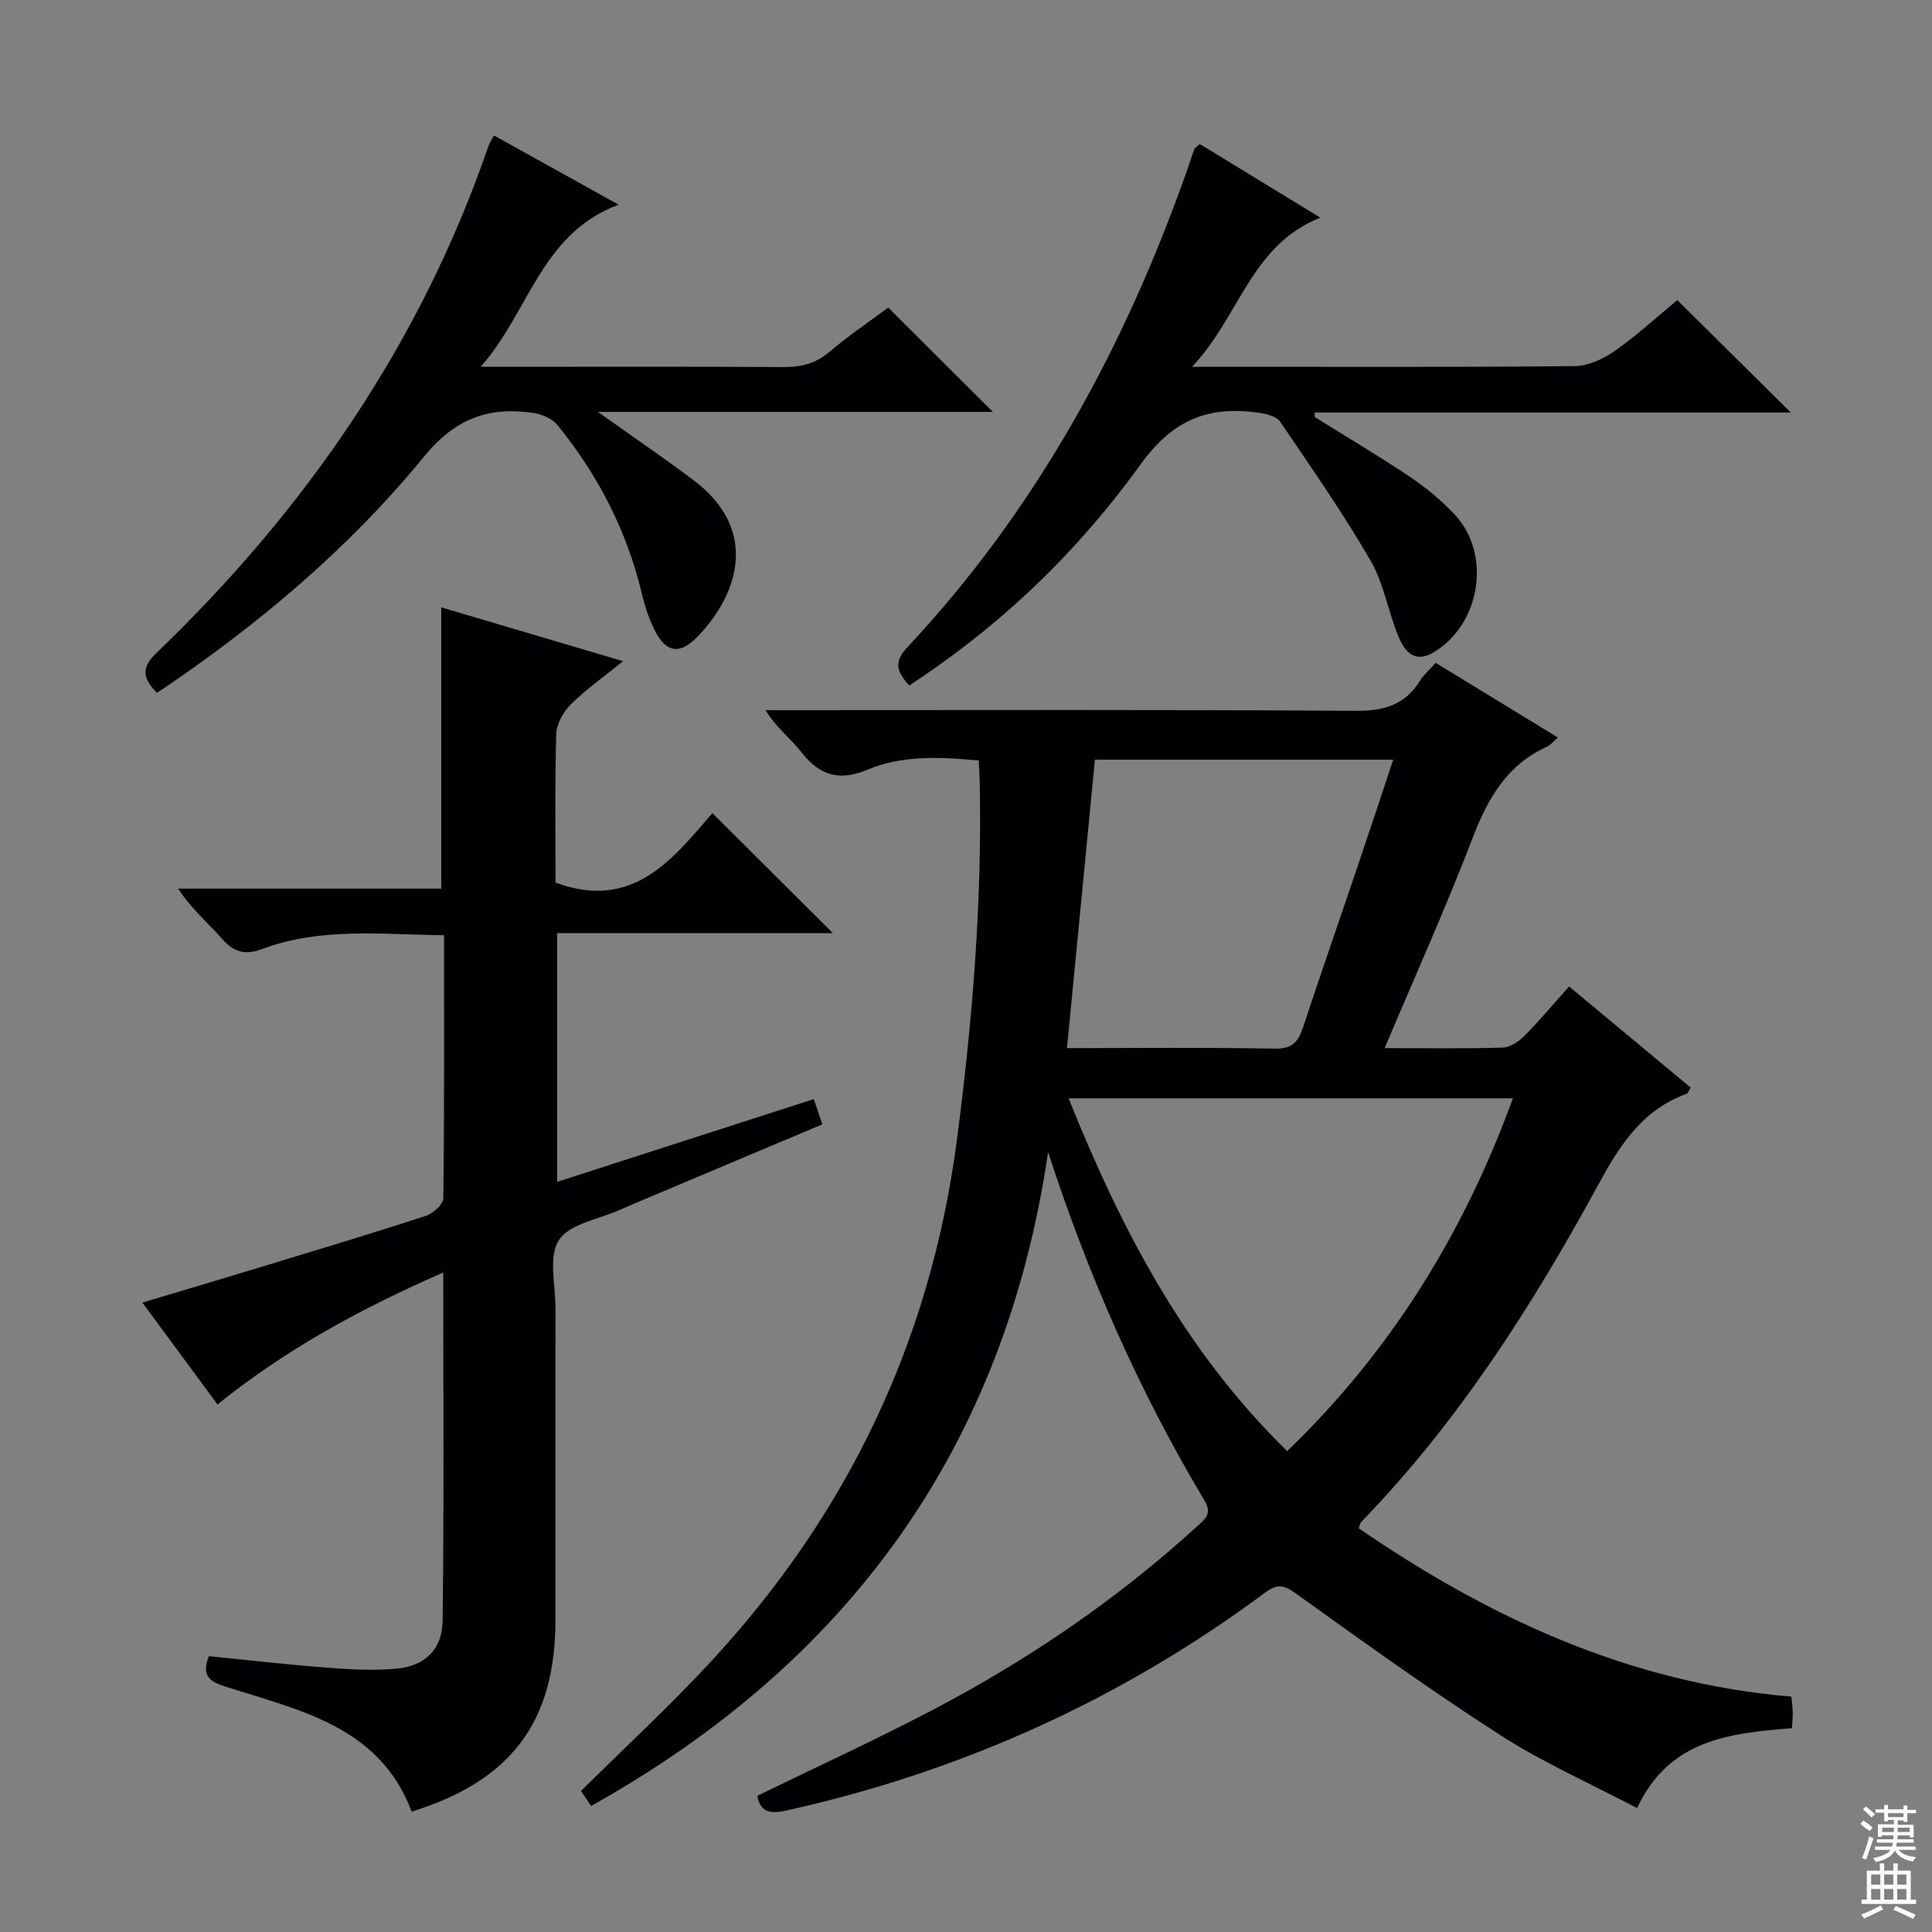 <svg enable-background="new 0 0 400 400" viewBox="0 0 400 400" xmlns="http://www.w3.org/2000/svg"><rect x="0" y="0" width="400" height="400" fill="#808080" stroke="none"/><g fill="#010103"><path d="m286.68 217c8.77 0 16.6.13 24.42-.11 1.54-.05 3.33-1.23 4.49-2.4 3.14-3.16 6-6.6 9.27-10.26 8.56 7.12 16.84 14 25.2 20.96-.4.59-.58 1.18-.92 1.3-9.25 3.36-13.86 10.75-18.37 19.03-13.64 25.03-28.97 49-48.97 69.61-.2.21-.23.58-.48 1.29 27.01 18.53 56.02 32.02 89.57 34.85.1 1.16.26 2.26.28 3.37.02.96-.11 1.93-.18 3.16-12.78 1.05-25.37 2.26-32.05 16.55-9.59-5.05-19.33-9.35-28.19-15.03-14.54-9.34-28.59-19.46-42.64-29.54-2.62-1.88-3.95-1.71-6.34.07-29.65 22-62.58 36.86-98.6 44.92-3.04.68-5.7.93-6.38-2.97 12.23-5.96 24.61-11.63 36.64-17.95 19.66-10.34 37.93-22.79 54.38-37.8 1.66-1.52 3.22-2.62 1.6-5.33-13.54-22.63-24.1-46.61-32.41-72.17-8.98 60.99-41.21 105.51-94.61 135.35-.8-1.17-1.61-2.35-2.11-3.09 9.13-9.05 18.3-17.52 26.76-26.64 28.41-30.64 45.64-66.54 51.08-108.2 3.24-24.8 5.26-49.61 4.71-74.61-.03-1.15-.11-2.3-.2-3.91-7.86-.72-15.67-1.16-23.01 1.9-5.83 2.44-9.91 1.26-13.69-3.61-2.21-2.84-5.21-5.06-7.44-8.71h5.15c39 0 78-.13 116.99.14 5.88.04 10.25-1.19 13.37-6.24.77-1.24 1.94-2.22 3.25-3.69 8.37 5.11 16.63 10.16 25.29 15.45-1.02.88-1.54 1.59-2.23 1.9-8.35 3.77-12.31 10.77-15.46 19.01-5.51 14.37-11.85 28.44-18.17 43.4zm26.55 10.4c-30.97 0-61.18 0-91.99 0 10.92 27.18 24.02 52.31 45.26 73.03 21.48-20.7 36.5-44.99 46.73-73.03zm-24.78-70.11c-20.72 0-40.79 0-61.76 0-1.91 19.74-3.81 39.43-5.78 59.71 14.82 0 28.92-.16 43.01.11 3.63.07 4.87-1.4 5.87-4.43 3.57-10.86 7.35-21.65 11.01-32.49 2.55-7.49 5.02-15 7.65-22.9z"/><path d="m43.24 342.89c8.01.8 16.05 1.74 24.12 2.35 4.96.38 10 .71 14.92.22 5.75-.58 9.29-4.01 9.36-9.94.3-23.75.13-47.51.13-72.06-16.9 7.4-32.43 15.78-46.74 27.32-5.13-6.95-10.11-13.71-15.55-21.09 8.97-2.69 17.46-5.21 25.94-7.79 10.95-3.34 21.92-6.63 32.8-10.19 1.47-.48 3.54-2.36 3.56-3.61.23-17.98.16-35.97.16-54.47-12.86-.14-25.49-1.7-37.68 2.86-3.4 1.27-5.77.73-8.22-2.05-2.94-3.34-6.4-6.22-9.16-10.46h54.47c0-19.71 0-38.74 0-58.23 12.21 3.61 24.38 7.22 37.65 11.14-4.17 3.39-7.79 5.92-10.86 8.99-1.54 1.54-2.92 4.03-2.98 6.13-.3 10.32-.14 20.64-.14 30.72 15.97 5.94 24.3-4.89 32.47-14.38 8.45 8.42 16.61 16.54 24.95 24.84-18.72 0-37.74 0-57.08 0v51.5c17.71-5.71 35.3-11.38 53.13-17.14.61 1.78 1.12 3.29 1.77 5.23-12.28 5.18-24.34 10.26-36.4 15.34-1.84.77-3.68 1.54-5.5 2.36-4.38 1.97-10.43 2.86-12.64 6.26-2.23 3.43-.7 9.34-.71 14.16-.03 21.5-.01 42.99-.01 64.49 0 21.04-9.09 33.26-29.77 39.69-6.66-17.73-23.26-20.97-38.62-25.91-3.38-1.06-4.88-2.37-3.37-6.28z"/><path d="m272.17 86.32c6.6 4.12 13.3 8.08 19.76 12.41 3.29 2.21 6.41 4.81 9.14 7.68 7.8 8.16 5.54 22.73-4.16 28.6-4.05 2.45-6.09-.17-7.35-3.16-2.17-5.18-3.04-11.03-5.81-15.81-5.73-9.88-12.29-19.28-18.72-28.74-.74-1.09-2.77-1.61-4.28-1.83-10.35-1.49-17.78 1.22-24.59 10.66-14.88 20.61-31.38 34.96-47.91 45.8-2.27-2.52-3.49-4.62-.45-7.86 26.81-28.61 45.1-62.25 58.04-99.02.5-1.41.94-2.83 1.47-4.23.1-.27.47-.43 1.11-.99 7.88 4.81 15.9 9.7 24.94 15.23-14.44 5.75-16.65 20.41-26.55 30.88h6.22c24.32 0 48.64.1 72.95-.14 2.82-.03 5.98-1.47 8.35-3.15 4.72-3.33 9.01-7.28 12.93-10.52 7.88 7.81 15.48 15.33 23.51 23.28-16.5 0-32.89 0-49.27 0-16.43 0-32.86 0-49.29 0-.01.3-.03.6-.04.91z"/><path d="m32.51 143.45c-3.13-3.12-3.18-5.32-.16-8.22 30.95-29.73 54.74-64.19 68.79-105.01.21-.62.6-1.17 1.12-2.18 8.26 4.58 16.43 9.12 25.82 14.34-16.13 5.97-18.59 22.42-28.58 33.56h5.1c19.16 0 38.32-.07 57.48.06 3.66.02 6.7-.66 9.59-3.11 4.05-3.44 8.48-6.42 12.22-9.21 7.28 7.26 14.4 14.35 21.68 21.6-26.59 0-53.56 0-81.77 0 7.4 5.28 13.77 9.59 19.9 14.23 13.02 9.85 9.75 22.87.76 32.26-3.7 3.87-6.59 3.41-8.94-1.33-1.17-2.35-2.01-4.92-2.62-7.48-3.09-13.01-9.07-24.59-17.45-34.92-1.08-1.33-3.17-2.26-4.93-2.53-9.23-1.38-16.18 1.04-22.69 8.98-15.64 19.11-34.5 35.01-55.32 48.96z"/></g><path d="m385.2 377.6.6-.7c.6.4 1.3.9 1.9 1.5l-.6.7c-.8-.5-1.4-1-1.9-1.5zm.3 7.1c.6-1.4 1.1-2.9 1.5-4.5.3.1.6.3.9.4-.5 1.4-1 2.9-1.5 4.4zm.2-10.1.6-.6c.7.5 1.3 1.1 1.9 1.6l-.7.7c-.6-.6-1.2-1.2-1.8-1.7zm8.4-.8h.8v.9h1.8v.7h-1.8v1.8h-.8v-.3h-1.2v.9h3.3v2.6h-.8v-.4h-2.5c0 .3 0 .6-.1.8h3.4v.7h-3.5c0 .3-.1.6-.1.8h4v.7h-3.5c.7.9 1.9 1.3 3.6 1.5-.2.2-.4.5-.6.9-1.9-.3-3.2-1.1-3.8-2.3-.5 1.1-1.8 2-3.9 2.4-.2-.3-.4-.5-.6-.8 1.9-.4 3.1-.9 3.6-1.7h-3.2v-.7h3.5c.1-.2.1-.5.2-.8h-3.3v-.7h3.4c0-.2 0-.5 0-.8h-2.4v.3h-.8v-2.6h3.3v-.9h-1.2v.3h-.8v-1.8h-1.8v-.7h1.8v-.9h.8v.9h3.2zm-4.4 5.5h2.4c0-.3 0-.6 0-.9h-2.4zm1.2-3.1h3.2v-.8h-3.2zm4.4 2.2h-2.4v.9h2.5v-.9z" fill="#fcfafa"/><path d="m389.2 385.8h.9v1.5h1.9v-1.5h.9v1.5h2.7v6h1.1v.9h-11.3v-.9h1.1v-6h2.7zm.2 8.7.5.8c-1.2.6-2.5 1.3-4 1.9-.2-.3-.3-.6-.6-.8 1.6-.6 3-1.3 4.1-1.9zm-2-4.3h1.9v-2.1h-1.9zm0 3.1h1.9v-2.2h-1.9zm2.7-3.1h1.9v-2.1h-1.9zm0 3.1h1.9v-2.2h-1.9zm2.4 1.3c1.4.6 2.7 1.2 4.1 1.8l-.5.9c-1.5-.7-2.8-1.4-4.1-1.9zm2.2-6.5h-1.9v2.1h1.9zm-1.9 5.2h1.9v-2.2h-1.9z" fill="#fcfafa"/></svg>